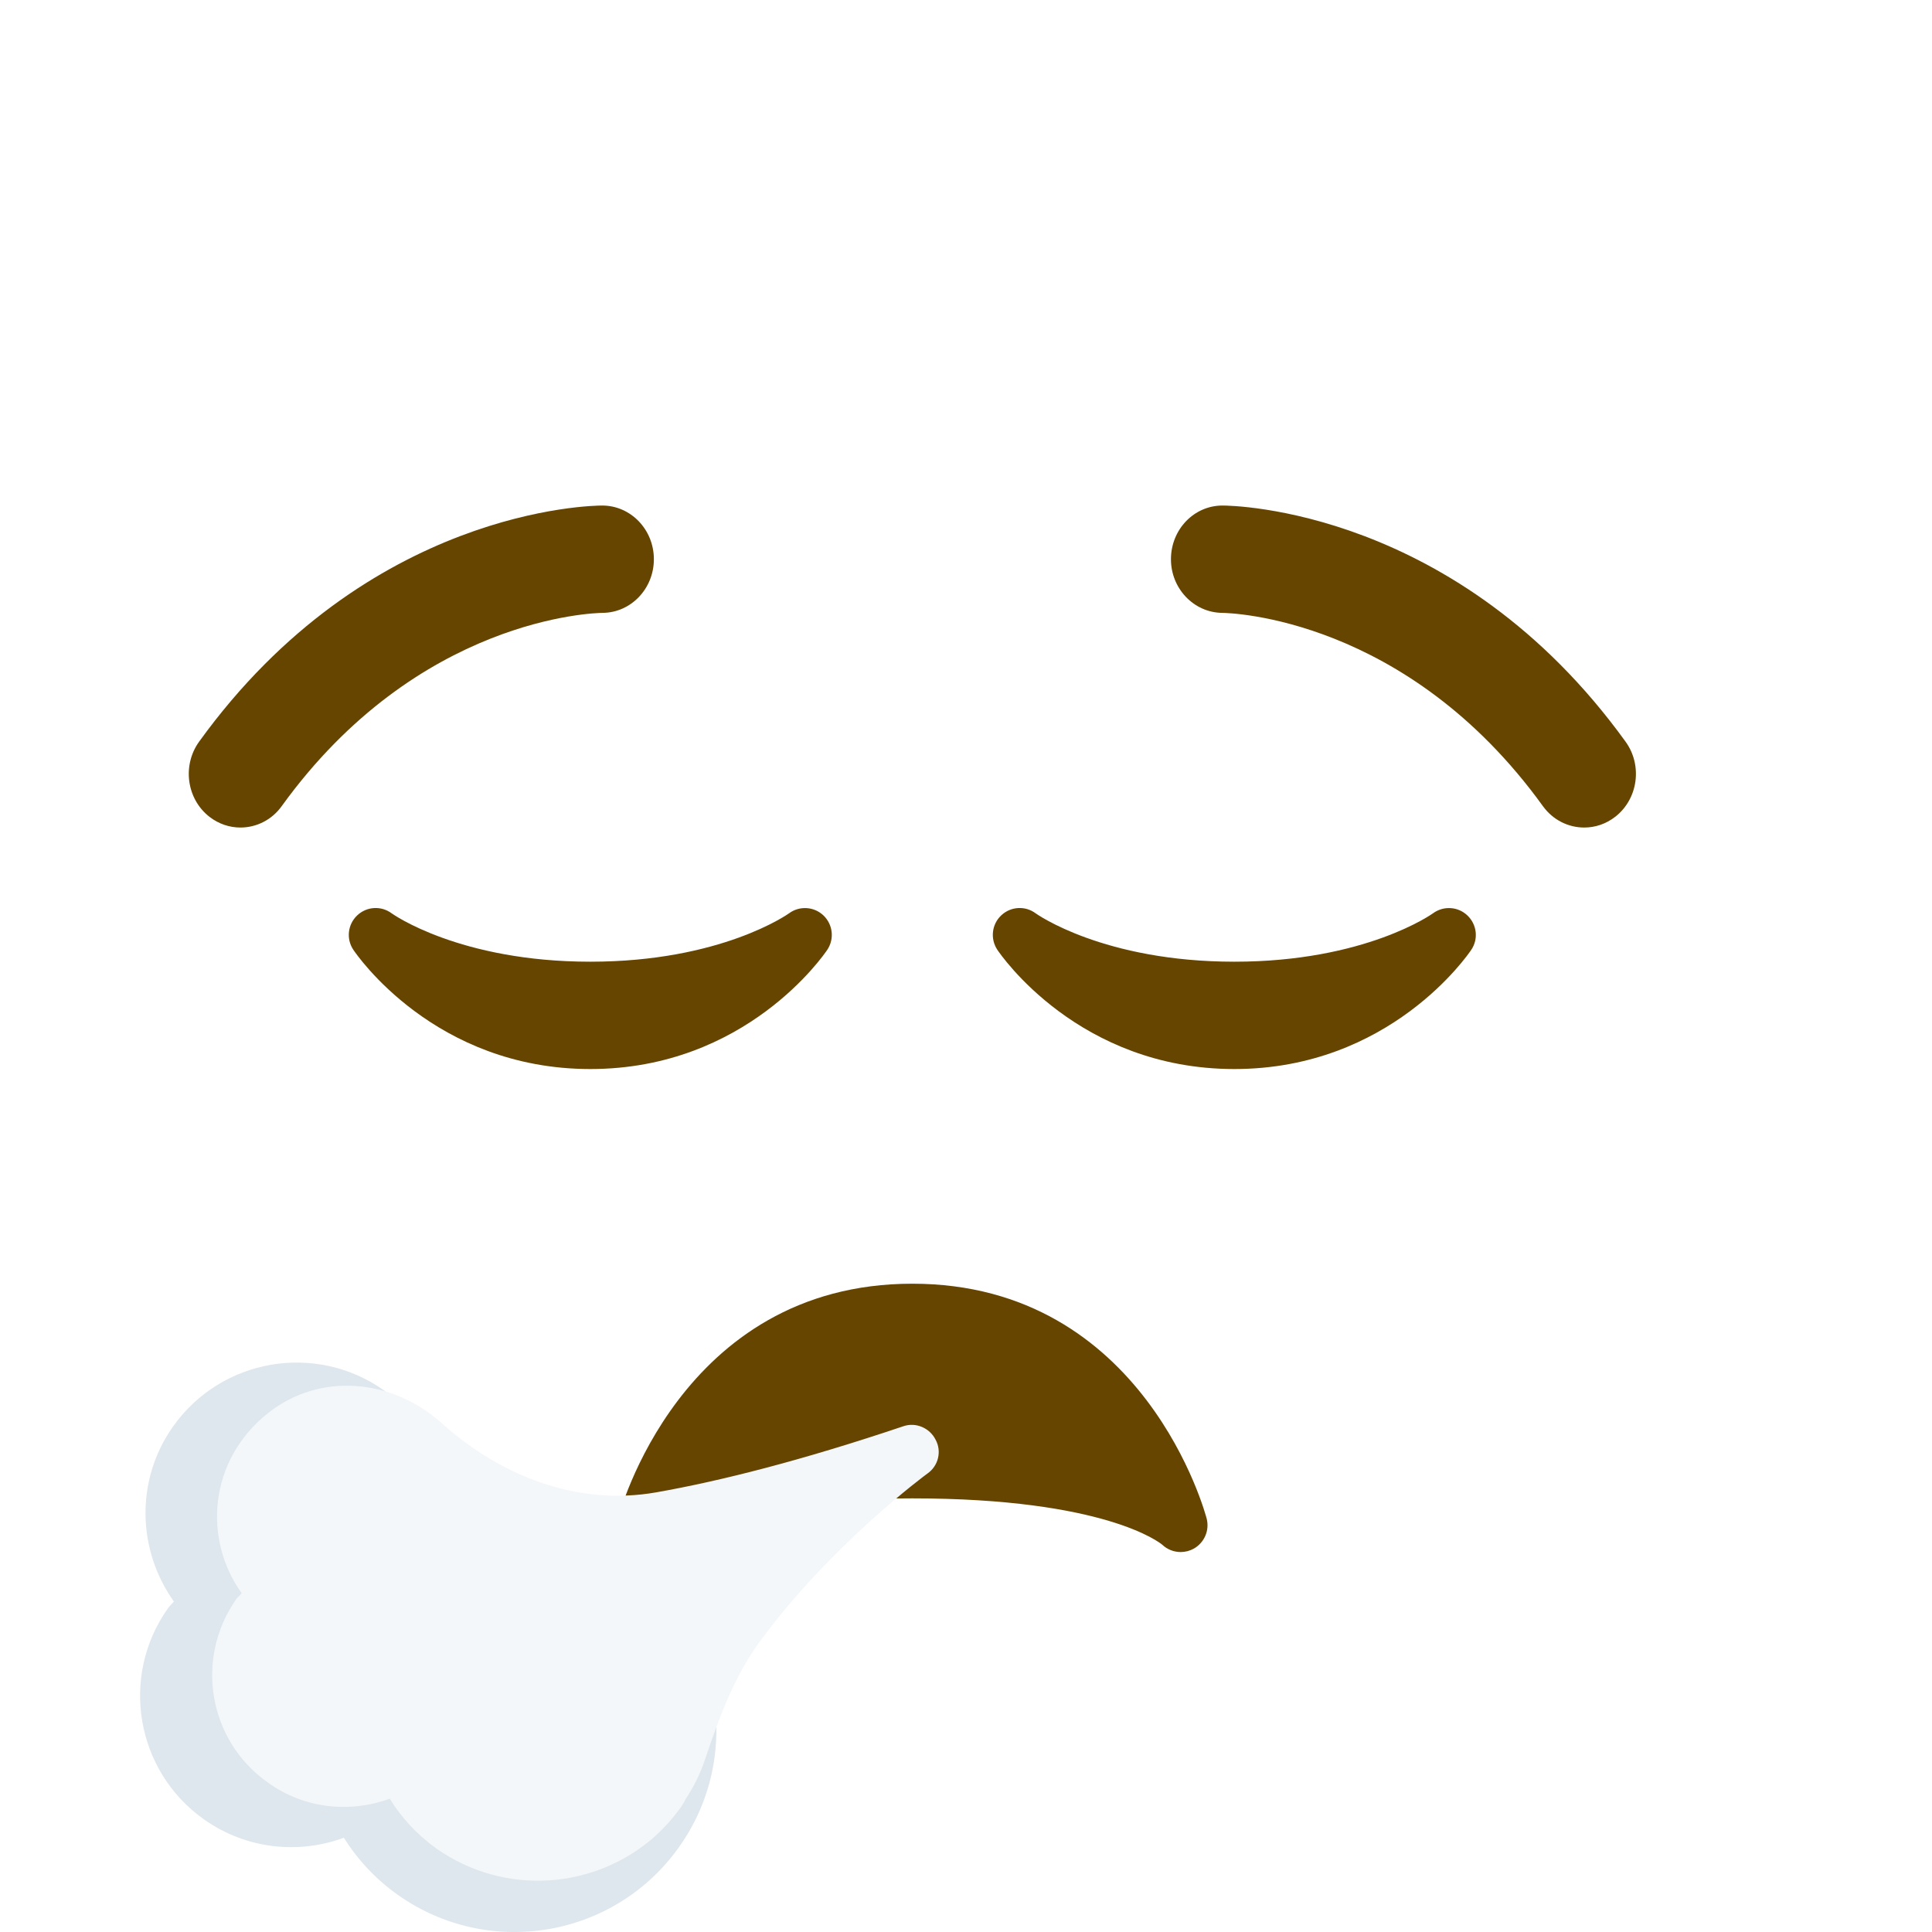 <svg viewBox="0 0 36 36" xmlns="http://www.w3.org/2000/svg">
	<use href="F.svg#bg.normal" color="#FFCC4D"/>
	<path d="M 29.52,15.42 c -0.294,0 -0.582,-0.138 -0.771,-0.4 c -2.543,-3.521 -5.837,-3.599 -5.976,-3.6 c -0.53,-0.006 -0.957,-0.456 -0.954,-1.005 c 0.003,-0.551 0.43,-0.995 0.96,-0.995 c 0.177,0 4.369,0.05 7.511,4.4 c 0.32,0.442 0.233,1.069 -0.193,1.4 c -0.174,0.135 -0.376,0.2 -0.577,0.2 Z" fill="#664500" />
	<path d="M 4.48,15.42 c -0.2,0 -0.403,-0.065 -0.577,-0.2 c -0.426,-0.331 -0.511,-0.958 -0.193,-1.4 c 3.141,-4.35 7.334,-4.4 7.511,-4.4 c 0.532,0 0.963,0.448 0.963,1 c 0,0.551 -0.429,0.998 -0.959,1 c -0.15,0.002 -3.437,0.086 -5.975,3.6 c -0.187,0.262 -0.477,0.4 -0.77,0.4 Z" fill="#664500" />
	<path d="M 14.703,17.018 c 0.193,-0.143 0.466,-0.128 0.642,0.041 c 0.175,0.168 0.205,0.436 0.071,0.638 c -0.061,0.091 -1.516,2.223 -4.416,2.223 c -2.901,0 -4.355,-2.132 -4.416,-2.222 c -0.136,-0.203 -0.105,-0.474 0.072,-0.641 c 0.178,-0.169 0.45,-0.183 0.644,-0.037 c 0.01,0.007 1.258,0.9 3.7,0.9 c 2.441,0 3.69,-0.893 3.703,-0.902 Z" fill="#664500" />
	<path d="M 27.345,17.06 c 0.175,0.168 0.206,0.436 0.071,0.637 c -0.061,0.091 -1.516,2.223 -4.416,2.223 c -2.901,0 -4.355,-2.132 -4.416,-2.222 c -0.135,-0.203 -0.105,-0.474 0.072,-0.641 c 0.178,-0.169 0.451,-0.183 0.644,-0.037 c 0.01,0.007 1.259,0.9 3.7,0.9 c 2.44,0 3.69,-0.893 3.702,-0.902 c 0.196,-0.144 0.468,-0.127 0.643,0.042 Z" fill="#664500" />
	<path d="M 22.485,28.299 c 0.055,0.218 -0.043,0.445 -0.239,0.557 c -0.077,0.043 -0.162,0.064 -0.246,0.064 c -0.125,0 -0.249,-0.047 -0.344,-0.137 c -0.039,-0.033 -1.066,-0.863 -4.656,-0.863 c -3.644,0 -4.648,0.855 -4.657,0.863 c -0.163,0.146 -0.408,0.172 -0.596,0.06 c -0.188,-0.113 -0.285,-0.331 -0.232,-0.544 c 0.011,-0.044 1.145,-4.379 5.485,-4.379 s 5.474,4.335 5.485,4.379 Z" fill="#664500" />
	<path d="M 3.24,29.842 c -0.677,-0.95 -0.727,-2.255 -0.015,-3.262 c 0.9,-1.271 2.661,-1.572 3.932,-0.671 c 0.923,0.653 1.325,1.757 1.139,2.801 c 1.121,-0.409 2.418,-0.282 3.465,0.46 c 1.695,1.2 2.096,3.548 0.895,5.243 c -1.2,1.695 -3.548,2.096 -5.243,0.895 c -0.415,-0.294 -0.751,-0.659 -1.006,-1.064 c -0.843,0.31 -1.819,0.215 -2.607,-0.343 c -1.27,-0.9 -1.571,-2.661 -0.671,-3.932 c 0.034,-0.047 0.076,-0.083 0.111,-0.127 Z" fill="#DEE7ED" />
	<path d="M 17.283,27.456 c -0.024,0.016 -1.782,1.313 -3.111,3.113 c -0.49,0.664 -0.777,1.445 -1.039,2.228 c -0.085,0.254 -0.205,0.499 -0.36,0.729 c -0.02,0.05 -0.05,0.09 -0.08,0.14 c -0.15,0.21 -0.32,0.4 -0.51,0.57 c -1.11,0.97 -2.78,1.1 -4.05,0.21 c -0.36,-0.26 -0.65,-0.57 -0.87,-0.93 c -0.74,0.27 -1.59,0.19 -2.27,-0.3 c -1.11,-0.78 -1.37,-2.31 -0.59,-3.42 c 0.03,-0.04 0.07,-0.07 0.1,-0.11 c -0.72,-1 -0.621,-2.476 0.495,-3.358 c 0.964,-0.761 2.293,-0.637 3.215,0.174 l 0.025,0.022 c 1.1,0.988 2.532,1.54 3.988,1.284 c 1.198,-0.211 2.708,-0.593 4.607,-1.232 c 0.23,-0.08 0.49,0.03 0.6,0.25 c 0.12,0.22 0.05,0.49 -0.15,0.63 Z" fill="#F4F7F9" />
	</svg>
